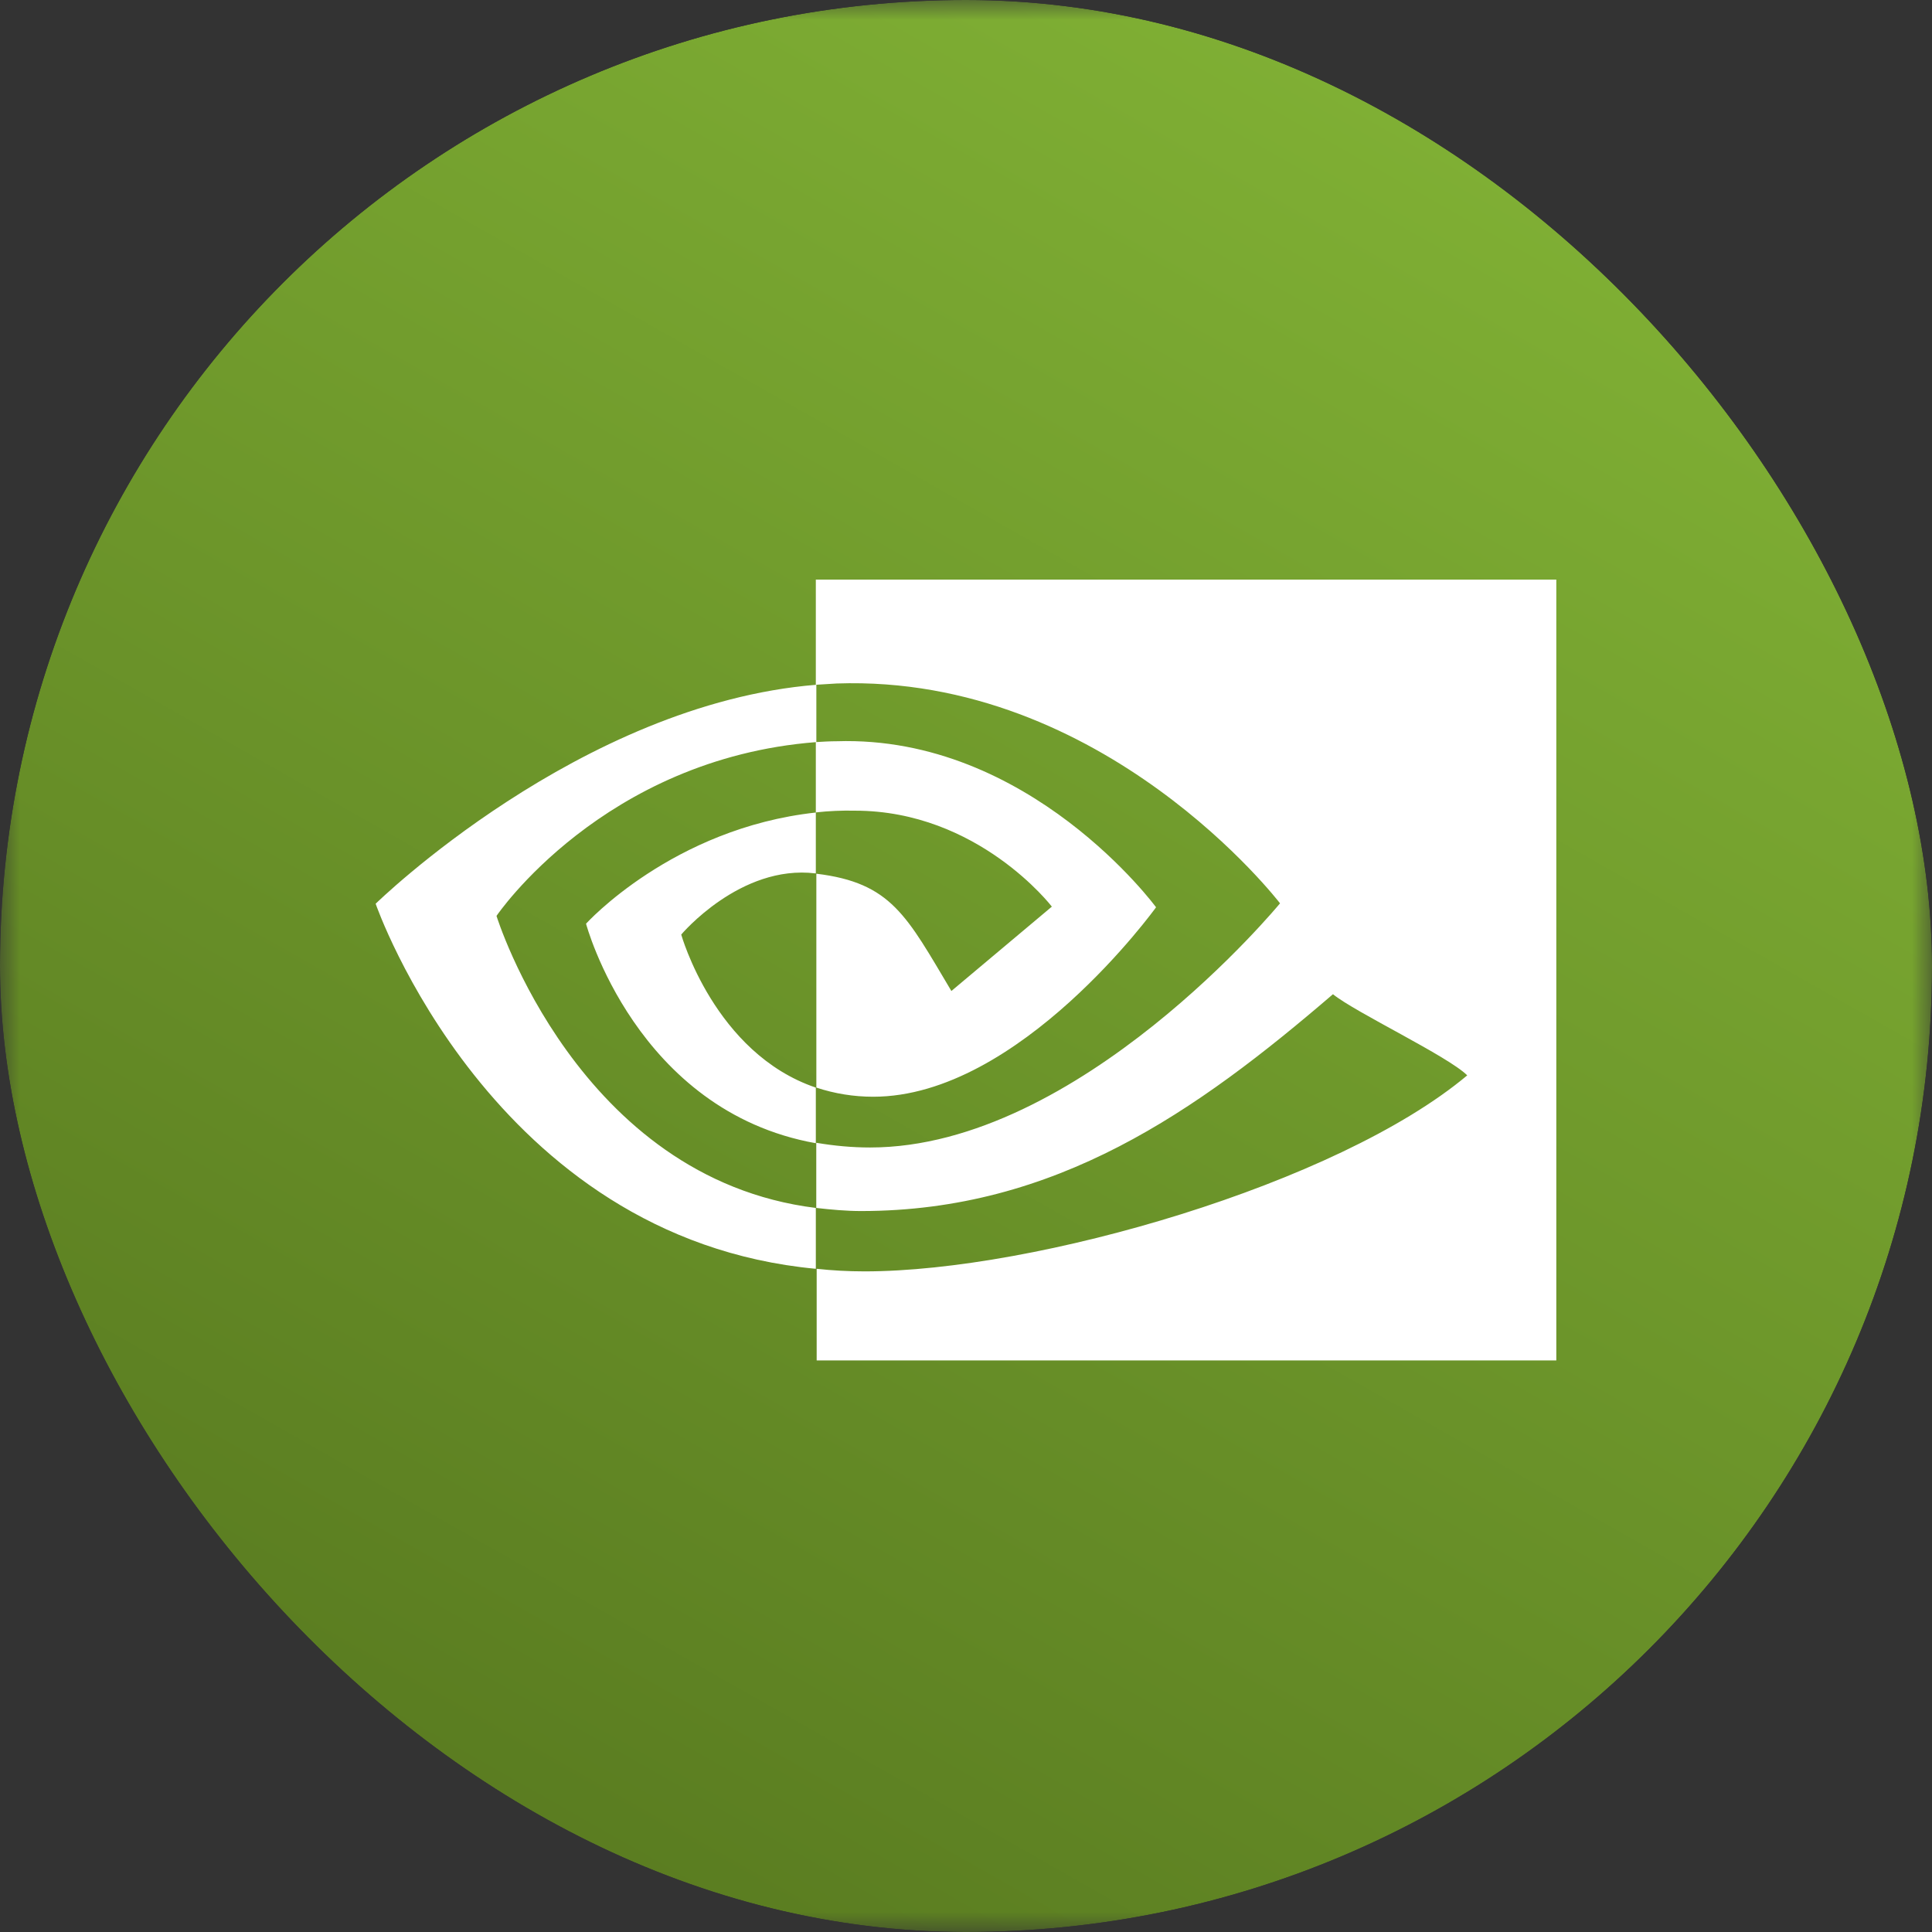 <svg width="48" height="48" viewBox="0 0 48 48" fill="none" xmlns="http://www.w3.org/2000/svg">
<rect x="0" y="0" width="48" height="48" fill="#333333" stroke="none"/>
<g clip-path="url(#clip0_4433_8499)">
<mask id="mask0_4433_8499" style="mask-type:luminance" maskUnits="userSpaceOnUse" x="0" y="0" width="48" height="48">
<path d="M0 0H48V48H0V0Z" fill="white"/>
</mask>
<g mask="url(#mask0_4433_8499)">
<path d="M0 0H48V48H0V0Z" fill="url(#paint0_linear_4433_8499)"/>
<path d="M20.269 20.187V18.437C20.442 18.427 20.616 18.416 20.789 18.416C25.581 18.264 28.722 22.541 28.722 22.541C28.722 22.541 25.333 27.248 21.696 27.248C21.208 27.248 20.736 27.171 20.282 27.021V21.707C22.149 21.933 22.525 22.755 23.637 24.621L26.133 22.525C26.133 22.525 24.306 20.141 21.242 20.141C20.917 20.134 20.592 20.148 20.269 20.184V20.187ZM20.269 14.4V17.013L20.789 16.981C27.448 16.752 31.802 22.443 31.802 22.443C31.802 22.443 26.813 28.509 21.618 28.509C21.165 28.509 20.722 28.467 20.28 28.392V30.011C20.648 30.053 21.026 30.088 21.392 30.088C26.229 30.088 29.728 27.613 33.117 24.701C33.677 25.155 35.978 26.243 36.453 26.717C33.237 29.416 25.733 31.587 21.48 31.587C21.069 31.587 20.68 31.565 20.29 31.523V33.8H38.666V14.4H20.269ZM20.269 27.021V28.403C15.8 27.603 14.56 22.949 14.56 22.949C14.56 22.949 16.706 20.576 20.269 20.187V21.699H20.258C18.392 21.472 16.925 23.219 16.925 23.219C16.925 23.219 17.752 26.168 20.269 27.021ZM12.336 22.755C12.336 22.755 14.978 18.848 20.282 18.437V17.013C14.405 17.488 9.333 22.453 9.333 22.453C9.333 22.453 12.205 30.768 20.269 31.523V30.011C14.354 29.277 12.336 22.757 12.336 22.757V22.755Z" fill="white"/>
</g>
</g>
<defs>
<linearGradient id="paint0_linear_4433_8499" x1="42.667" y1="-1.333" x2="14.667" y2="48" gradientUnits="userSpaceOnUse">
<stop stop-color="#85B737"/>
<stop offset="1" stop-color="#597B20"/>
</linearGradient>
<clipPath id="clip0_4433_8499">
<rect width="48" height="48" rx="24" fill="white"/>
</clipPath>
</defs>
</svg>
